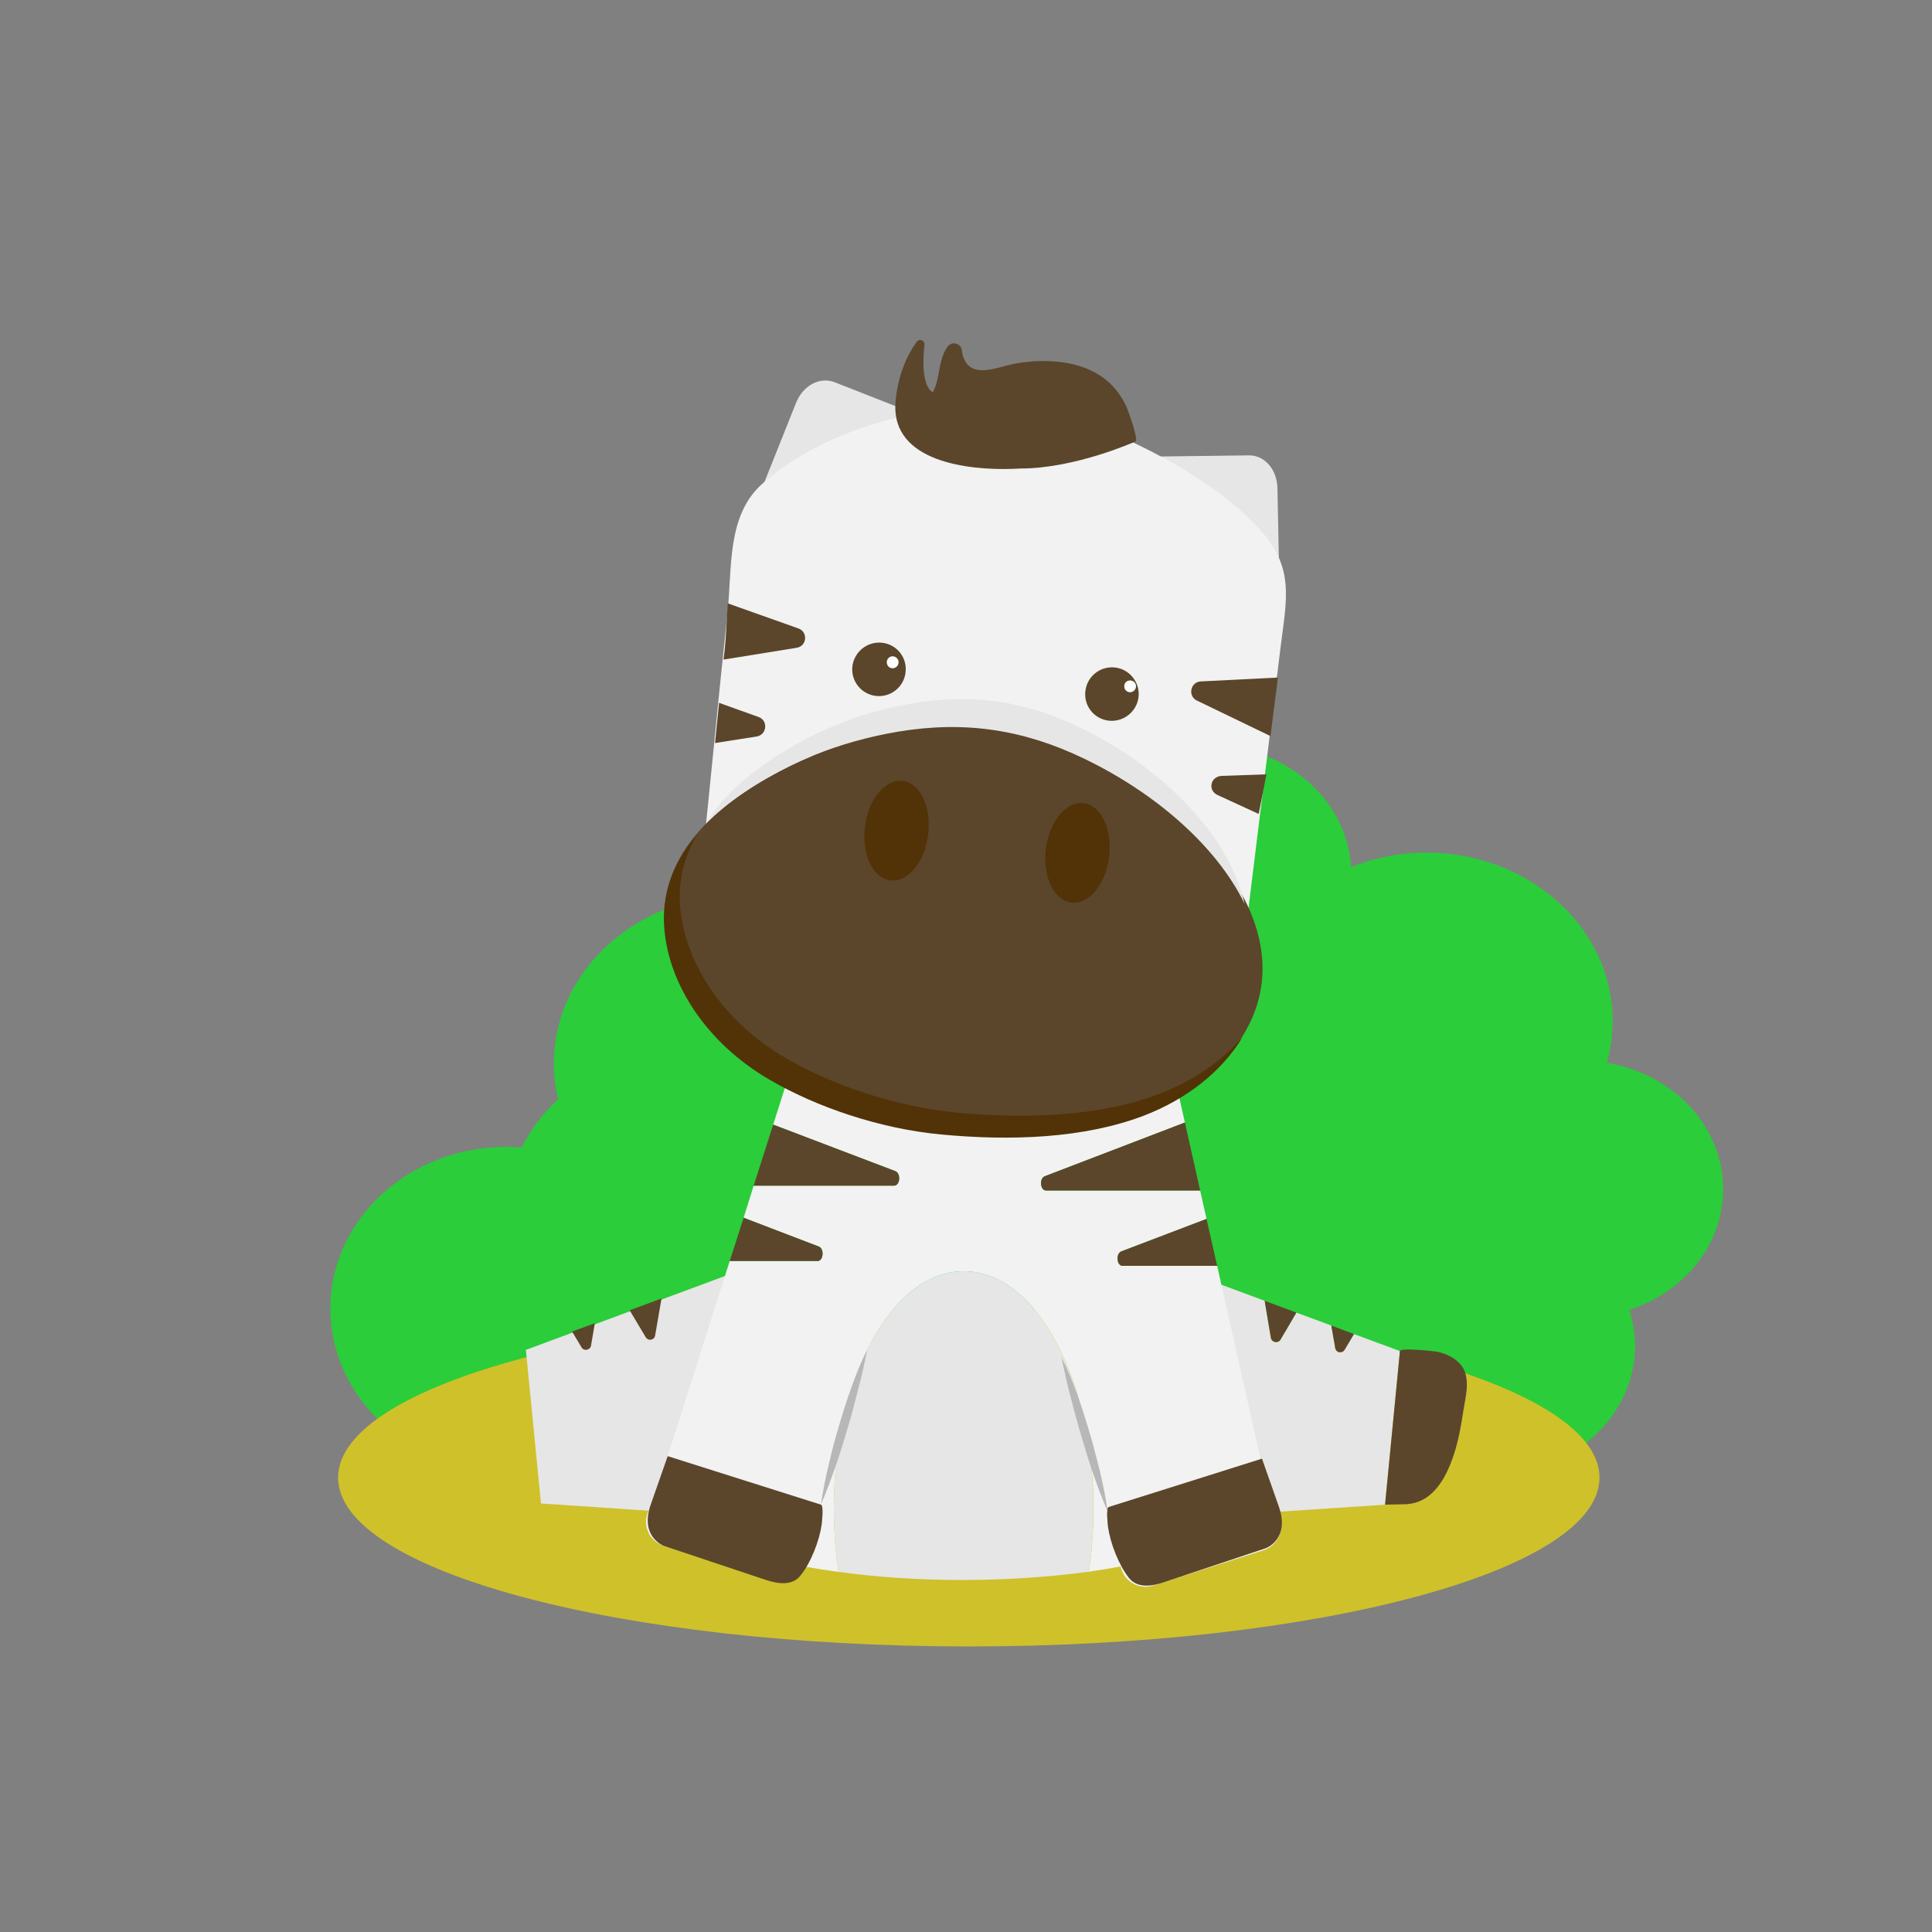 <svg version="1.2" xmlns="http://www.w3.org/2000/svg" viewBox="0 0 1000 1000" width="1000" height="1000">
	<rect x="0" y="0" width="1000" height="1000" fill="#808080" stroke="none"/>
	<title>New Project</title>
	<style>
		.s0 { fill: #5b462b } 
		.s1 { fill: #2bcd3a } 
		.s2 { fill: #cfc12a } 
		.s3 { fill: #e6e6e6 } 
		.s4 { fill: #f2f2f2 } 
		.s5 { fill: #ffffff } 
		.s6 { fill: #513307 } 
		.s7 { fill: #b7b7b7 } 
	</style>
	<g id="Zebra">
		<path id="&lt;Path&gt;" class="s0" d="m280 778.2c0 0-10-0.2-10-0.2-14.6-0.2-21.7-13.7-25.7-26-2.3-7.1-3.7-14.3-4.8-21.6-1.1-7.5-4.1-17.6 1-24.2 2.9-3.9 7.5-6 12.2-7.1 1.4-0.3 19.3-2.3 19.5-0.4 0 0 7.8 79.5 7.8 79.5z"/>
		<path id="&lt;Path&gt;" class="s1" d="m843.3 678c1.9 5.9 3 12.2 3 18.6 0 36.8-33 66.5-73.6 66.5-14.5 0-28-3.8-39.4-10.3l-299.3-25.2c-7.4 2.2-15.2 3.4-23.3 3.4-40.7 0-73.6-29.8-73.6-66.5 0-12.1 3.6-23.5 9.9-33.3-35.4-12.9-60.3-44.2-60.3-80.8 0-48.1 43.1-87.1 96.4-87.1 10.1 0 19.8 1.4 28.9 4 8.9-39.9 47.8-70 94.6-70 21.9 0 42.1 6.6 58.3 17.8 13.2-17.7 35.6-29.3 60.9-29.3 39.4 0 71.5 27.9 73.5 63 11.9-4.8 25.1-7.5 39-7.5 53.3 0 96.4 39 96.4 87.1 0 7.5-1 14.8-3 21.7 34.3 5.7 60.2 32.8 60.2 65.4 0 28.8-20.2 53.3-48.6 62.5z"/>
		<path id="&lt;Path&gt;" class="s1" d="m427 677.4q1.3 7.1 1.3 14.6c0 46.2-40.7 83.7-91 83.7-20.6 0-39.5-6.2-54.7-16.7-6.6 1.4-13.5 2.1-20.5 2.1-50.3 0-91.1-37.5-91.1-83.8 0-46.2 40.8-83.7 91.1-83.7q4 0 8 0.3c14.3-29.1 46.1-49.4 83.1-49.4 50.3 0 91.1 37.5 91.1 83.8 0 18.3-6.5 35.3-17.3 49.1z"/>
		<path id="&lt;Path&gt;" class="s2" d="m501.5 852.2c-180.6 0-326.5-39.1-326.5-87.4 0-48.3 145.9-87.4 326.5-87.4 180.5 0 326.4 39.1 326.4 87.4 0 48.3-145.9 87.4-326.4 87.4z"/>
		<path id="&lt;Path&gt;" class="s3" d="m339.7 782.2l-59.7-4-7.8-79.5 118.3-43.9z"/>
		<path id="&lt;Path&gt;" class="s3" d="m724.6 699.3l-7.7 79.5-59.8 4-50.7-127.4 48.2 17.9 3.2 19.2c0.5 2.4 3.7 3 5 0.9l8.2-14 18.1 6.7 2 11.6c0.4 2.5 3.6 3.1 4.9 0.9l4.8-8.1z"/>
		<path id="&lt;Path&gt;" class="s0" d="m724.6 699.3c0.2-1.9 18.2 0.1 19.6 0.4 4.6 1.1 9.2 3.2 12.2 7.1 5.1 6.6 2 16.7 0.9 24.2-1.1 7.3-2.4 14.5-4.7 21.6-4 12.3-11.1 25.8-25.7 26 0 0-10 0.2-10 0.2 0 0 7.7-79.5 7.7-79.5z"/>
		<path id="&lt;Path&gt;" class="s4" d="m654 802.4l-57.2 18.3c-6.9 2.2-14.3-1.7-16.4-8.6l-0.4-1.3q-7.9 1.5-16.4 2.7c1.5-10.4 2.4-21.3 2.4-32.6 0-67.9-30.1-122.9-67.2-122.9-37.1 0-67.2 55-67.2 122.9 0 11.3 0.8 22.3 2.4 32.7q-9-1.2-17.3-2.7c-2.5 6.2-9.5 9.5-16 7.4l-57.2-18.2c-7.1-2.3-10.9-10-8.3-16.9l6-16.5q0.5-2.3 1.7-4.5l34.8-109.5h45.5c3 0 3.6-6.3 0.6-7.5l-38.9-14.9 5.2-16.6h72.7c3.1 0 3.6-6.3 0.7-7.5l-63.3-24.1 13.5-42.4 190.1-1 9.5 42.3-72.5 27.8c-3 1.1-2.4 7.4 0.6 7.4h79.8l3.3 14.7-44.1 16.8c-3 1.2-2.4 7.5 0.6 7.5h49l24.5 109.1q0 0.1 0 0.2h0.1l7.7 21c2.5 6.9-1.2 14.6-8.3 16.9z"/>
		<path id="&lt;Path&gt;" class="s3" d="m565.9 780.9c0 11.3-0.8 22.2-2.3 32.6-19.9 2.7-42.1 4.3-65.4 4.3-22.9 0-44.6-1.5-64.2-4.2-1.6-10.4-2.4-21.4-2.4-32.7 0-67.9 30.1-122.9 67.2-122.9 37.1 0 67.1 55 67.1 122.9z"/>
		<path id="&lt;Path&gt;" class="s3" d="m598.3 236.3l48.1-0.6c8.2-0.1 14.6 7.3 14.8 17l1.1 54c-50.4-5-64-70.4-64-70.4z"/>
		<path id="&lt;Path&gt;" class="s3" d="m392 258.7l20-50.1c3.6-9.1 12.3-13.7 19.9-10.8l44.8 17.6c0 0-35.8 56.4-84.7 43.3z"/>
		<path id="&lt;Path&gt;" class="s4" d="m662.8 335.2l-17.9 145.6-1.9 15.9c0 0-219.7 71.9-279.6-50.5 4.5-42.7 8.5-85.6 13.1-128.4 2.6-23.9-0.6-51.2 18.5-67.8 34.3-29.8 88.7-43.1 133.8-38.9q2.3 0.3 4.7 0.5c19.7 2.5 40.1 11 57.7 19.7 21.6 10.7 43.7 24.3 60.2 42 19 20.3 14.5 36.7 11.4 61.9z"/>
		<path id="&lt;Path&gt;" class="s0" d="m487.6 585.9c-31.2-2.9-64.5-14-89.3-28.5-32.4-19.1-51.3-49-54-77.3-3.1-33.2 19.2-58.1 53.2-77.6 7.8-4.4 16-8.5 24.7-12.1 13.5-5.5 28.2-9.6 43.6-12.2 34.8-5.8 65.3-1 96.5 14.1 57.5 27.8 103.1 79.8 88.4 127.6-7.4 23.8-28.7 45-58.5 56.4-31 11.8-68.7 13-104.6 9.6z"/>
		<path id="&lt;Path&gt;" class="s0" d="m468.7 348.1c-0.9 7.6-7.8 13-15.4 12.1-7.6-0.9-13-7.8-12.1-15.4 1-7.6 7.9-13 15.5-12.1 7.6 0.9 13 7.8 12 15.4z"/>
		<path id="&lt;Path&gt;" class="s5" d="m462 345.9c-1.7 0-3-1.4-3-3.1 0-1.7 1.3-3.1 3-3.1 1.7 0 3.1 1.4 3.1 3.1 0 1.7-1.4 3.1-3.1 3.1z"/>
		<path id="&lt;Path&gt;" class="s0" d="m589.3 360.9c-1 7.6-7.9 13-15.5 12.1-7.6-0.9-13-7.8-12-15.4 0.9-7.6 7.8-13 15.4-12.1 7.6 0.9 13 7.9 12.1 15.4z"/>
		<path id="&lt;Path&gt;" class="s5" d="m584.9 358.3c-1.7 0-3-1.4-3-3.1 0-1.7 1.3-3 3-3 1.7 0 3.1 1.3 3.1 3 0 1.7-1.4 3.1-3.1 3.1z"/>
		<path id="&lt;Path&gt;" class="s3" d="m644.2 467.8c-14.5-29.9-46.3-57.4-82.8-75-31.2-15.1-61.7-19.9-96.5-14.1-15.4 2.6-30.1 6.7-43.6 12.2-8.7 3.6-17 7.6-24.8 12.1-11.7 6.7-22 14.1-30.4 22.2 8.8-14.1 23-26.2 40.5-36.7 7.3-4.4 15-8.5 23.2-12 12.7-5.5 26.5-9.6 41-12.2 32.6-5.9 61.1-1.3 90.3 13.3 40.8 20.3 75 54.5 83.1 90.2z"/>
		<path id="&lt;Path&gt;" class="s6" d="m643.1 536.9c-10.4 17.2-28.3 31.9-51.4 40.7-31 11.7-68.7 13-104.6 9.6-31.2-2.9-64.4-14-89.2-28.6-32.4-19-51.4-48.9-54-77.2-1.8-18.9 4.7-35.2 16.9-49.3-6.7 11.3-10 23.9-8.7 38 2.7 28.3 21.6 58.1 54 77.2 24.8 14.6 58.1 25.6 89.3 28.6 35.9 3.3 73.6 2.1 104.6-9.7 17.8-6.8 32.5-17.1 43.1-29.3z"/>
		<path id="&lt;Path&gt;" class="s6" d="m480.4 432c-1.7 14.2-10.4 24.8-19.5 23.7-9.1-1.1-15-13.5-13.2-27.8 1.7-14.2 10.5-24.8 19.5-23.7 9.1 1.1 15 13.5 13.2 27.8z"/>
		<path id="&lt;Path&gt;" class="s6" d="m574.1 443.4c-1.7 14.3-10.5 24.9-19.5 23.8-9.1-1.1-15-13.6-13.3-27.8 1.8-14.2 10.5-24.8 19.6-23.7 9 1.1 14.9 13.5 13.2 27.7z"/>
		<path id="&lt;Path&gt;" class="s0" d="m587.7 228.5c0 0-31 14-59.5 14q-2.3 0.1-4.6 0.2c-22.1 0.7-62.4-3.5-60.1-34.4 0.8-10.8 4.5-22.5 11-31.4 1.4-1.9 4.3-0.7 4 1.7-0.7 5.9-1.7 20.9 4.3 24.5 4-7.3 2.6-16.5 7.6-23.6 2.1-3.1 7-1.9 7.5 1.8 0.1 1.5 0.4 2.6 0.6 3.2 4 12.5 18.7 5 27.5 3.6 8-1.4 16.4-1.7 24.5-0.5 8.8 1.3 17.3 4.5 23.9 10.7 3.6 3.4 6.5 7.6 8.6 12.1 0.8 1.8 6.5 17.3 4.7 18.1z"/>
		<path id="&lt;Path&gt;" class="s0" d="m657.6 381l-38.1-18.4c-4.8-2.3-3.4-9.6 2-9.9l39.9-2c-0.5 5.3-1.4 10.8-2.1 16.9z"/>
		<path id="&lt;Path&gt;" class="s0" d="m412.3 335.3l-37.8 6.1q0.3-2.5 0.6-5c0.8-7.8 1-16 1.6-24.1l36.6 13c5 1.8 4.4 9.2-1 10z"/>
		<path id="&lt;Path&gt;" class="s0" d="m391.7 381.2l-21.6 3.4q1-10.4 2.1-20.8l20.4 7.3c5.1 1.8 4.4 9.2-0.9 10.1z"/>
		<path id="&lt;Path&gt;" class="s0" d="m632.3 401.6l23.2-0.8q-2 10.2-4 20.5l-21.3-9.8c-5.2-2.4-3.7-9.6 2.1-9.9z"/>
		<path id="&lt;Path&gt;" class="s0" d="m345.6 753.7c0 0 79.3 25.1 79.3 25.1 1.6 0.5 0.5 9.3 0.4 10.3-1.2 8.4-5.5 19.6-10.9 26.3-4.4 5.7-12 4.3-17.9 2.4 0 0-53-17.7-53-17.7 0 0-12.5-4.7-6.7-21.3z"/>
		<path id="&lt;Path&gt;" class="s0" d="m662 780c5.7 16.7-6.7 21.3-6.7 21.3 0 0-53 17.7-53 17.7-6 2-13.5 3.3-18-2.3-5.3-6.8-9.6-17.9-10.8-26.4-0.1-0.9-1.2-9.8 0.4-10.3 0 0 79.3-25 79.3-25z"/>
		<path id="&lt;Path&gt;" class="s7" d="m424.9 778.8c1-7 2.4-13.8 4-20.6 0.8-3.4 1.7-6.8 2.5-10.2 0.9-3.4 1.9-6.7 2.9-10.1q2.9-10 6.4-19.9c2.4-6.6 5-13.1 8.2-19.4-1.4 6.9-2.9 13.7-4.7 20.5-1.7 6.7-3.5 13.5-5.5 20.2l-3 9.9c-1.1 3.4-2.1 6.7-3.3 10-2.3 6.6-4.7 13.1-7.5 19.6z"/>
		<path id="&lt;Path&gt;" class="s7" d="m573.4 782.6c-2.8-6.5-5.2-13-7.5-19.6-1.2-3.3-2.2-6.7-3.3-10l-3-10c-2-6.7-3.8-13.4-5.5-20.1-1.8-6.8-3.3-13.6-4.7-20.5 3.2 6.3 5.8 12.8 8.2 19.4q3.5 9.9 6.4 19.9c1 3.4 2 6.7 2.8 10.1 0.9 3.4 1.8 6.7 2.6 10.1 1.6 6.8 3 13.7 4 20.7z"/>
		<path id="&lt;Path&gt;" class="s0" d="m621.2 616.2h-79.8c-3 0-3.6-6.3-0.6-7.4l72.5-27.8z"/>
		<path id="&lt;Path&gt;" class="s0" d="m630 655.2h-49c-3 0-3.6-6.3-0.6-7.5l44.1-16.8z"/>
		<path id="&lt;Path&gt;" class="s0" d="m462.8 613.7h-72.7l10.1-31.6 63.3 24.1c2.9 1.2 2.4 7.5-0.7 7.5z"/>
		<path id="&lt;Path&gt;" class="s0" d="m423.2 652.7h-45.5l7.2-22.4 38.9 14.9c3 1.2 2.4 7.5-0.6 7.5z"/>
		<path id="&lt;Path&gt;" class="s0" d="m671 679.4l-8.2 14c-1.3 2.1-4.5 1.5-5-0.9l-3.2-19.2z"/>
		<path id="&lt;Path&gt;" class="s0" d="m700.8 690.5l-4.8 8.1c-1.3 2.2-4.5 1.6-4.9-0.9l-2-11.6z"/>
		<path id="&lt;Path&gt;" class="s0" d="m342.4 672.1l-3.3 19.1c-0.4 2.5-3.6 3.1-4.9 0.9l-8.3-13.9z"/>
		<path id="&lt;Path&gt;" class="s0" d="m307.9 684.9l-2 11.6c-0.4 2.4-3.7 3-4.9 0.9l-4.9-8.2z"/>
	</g>
</svg>